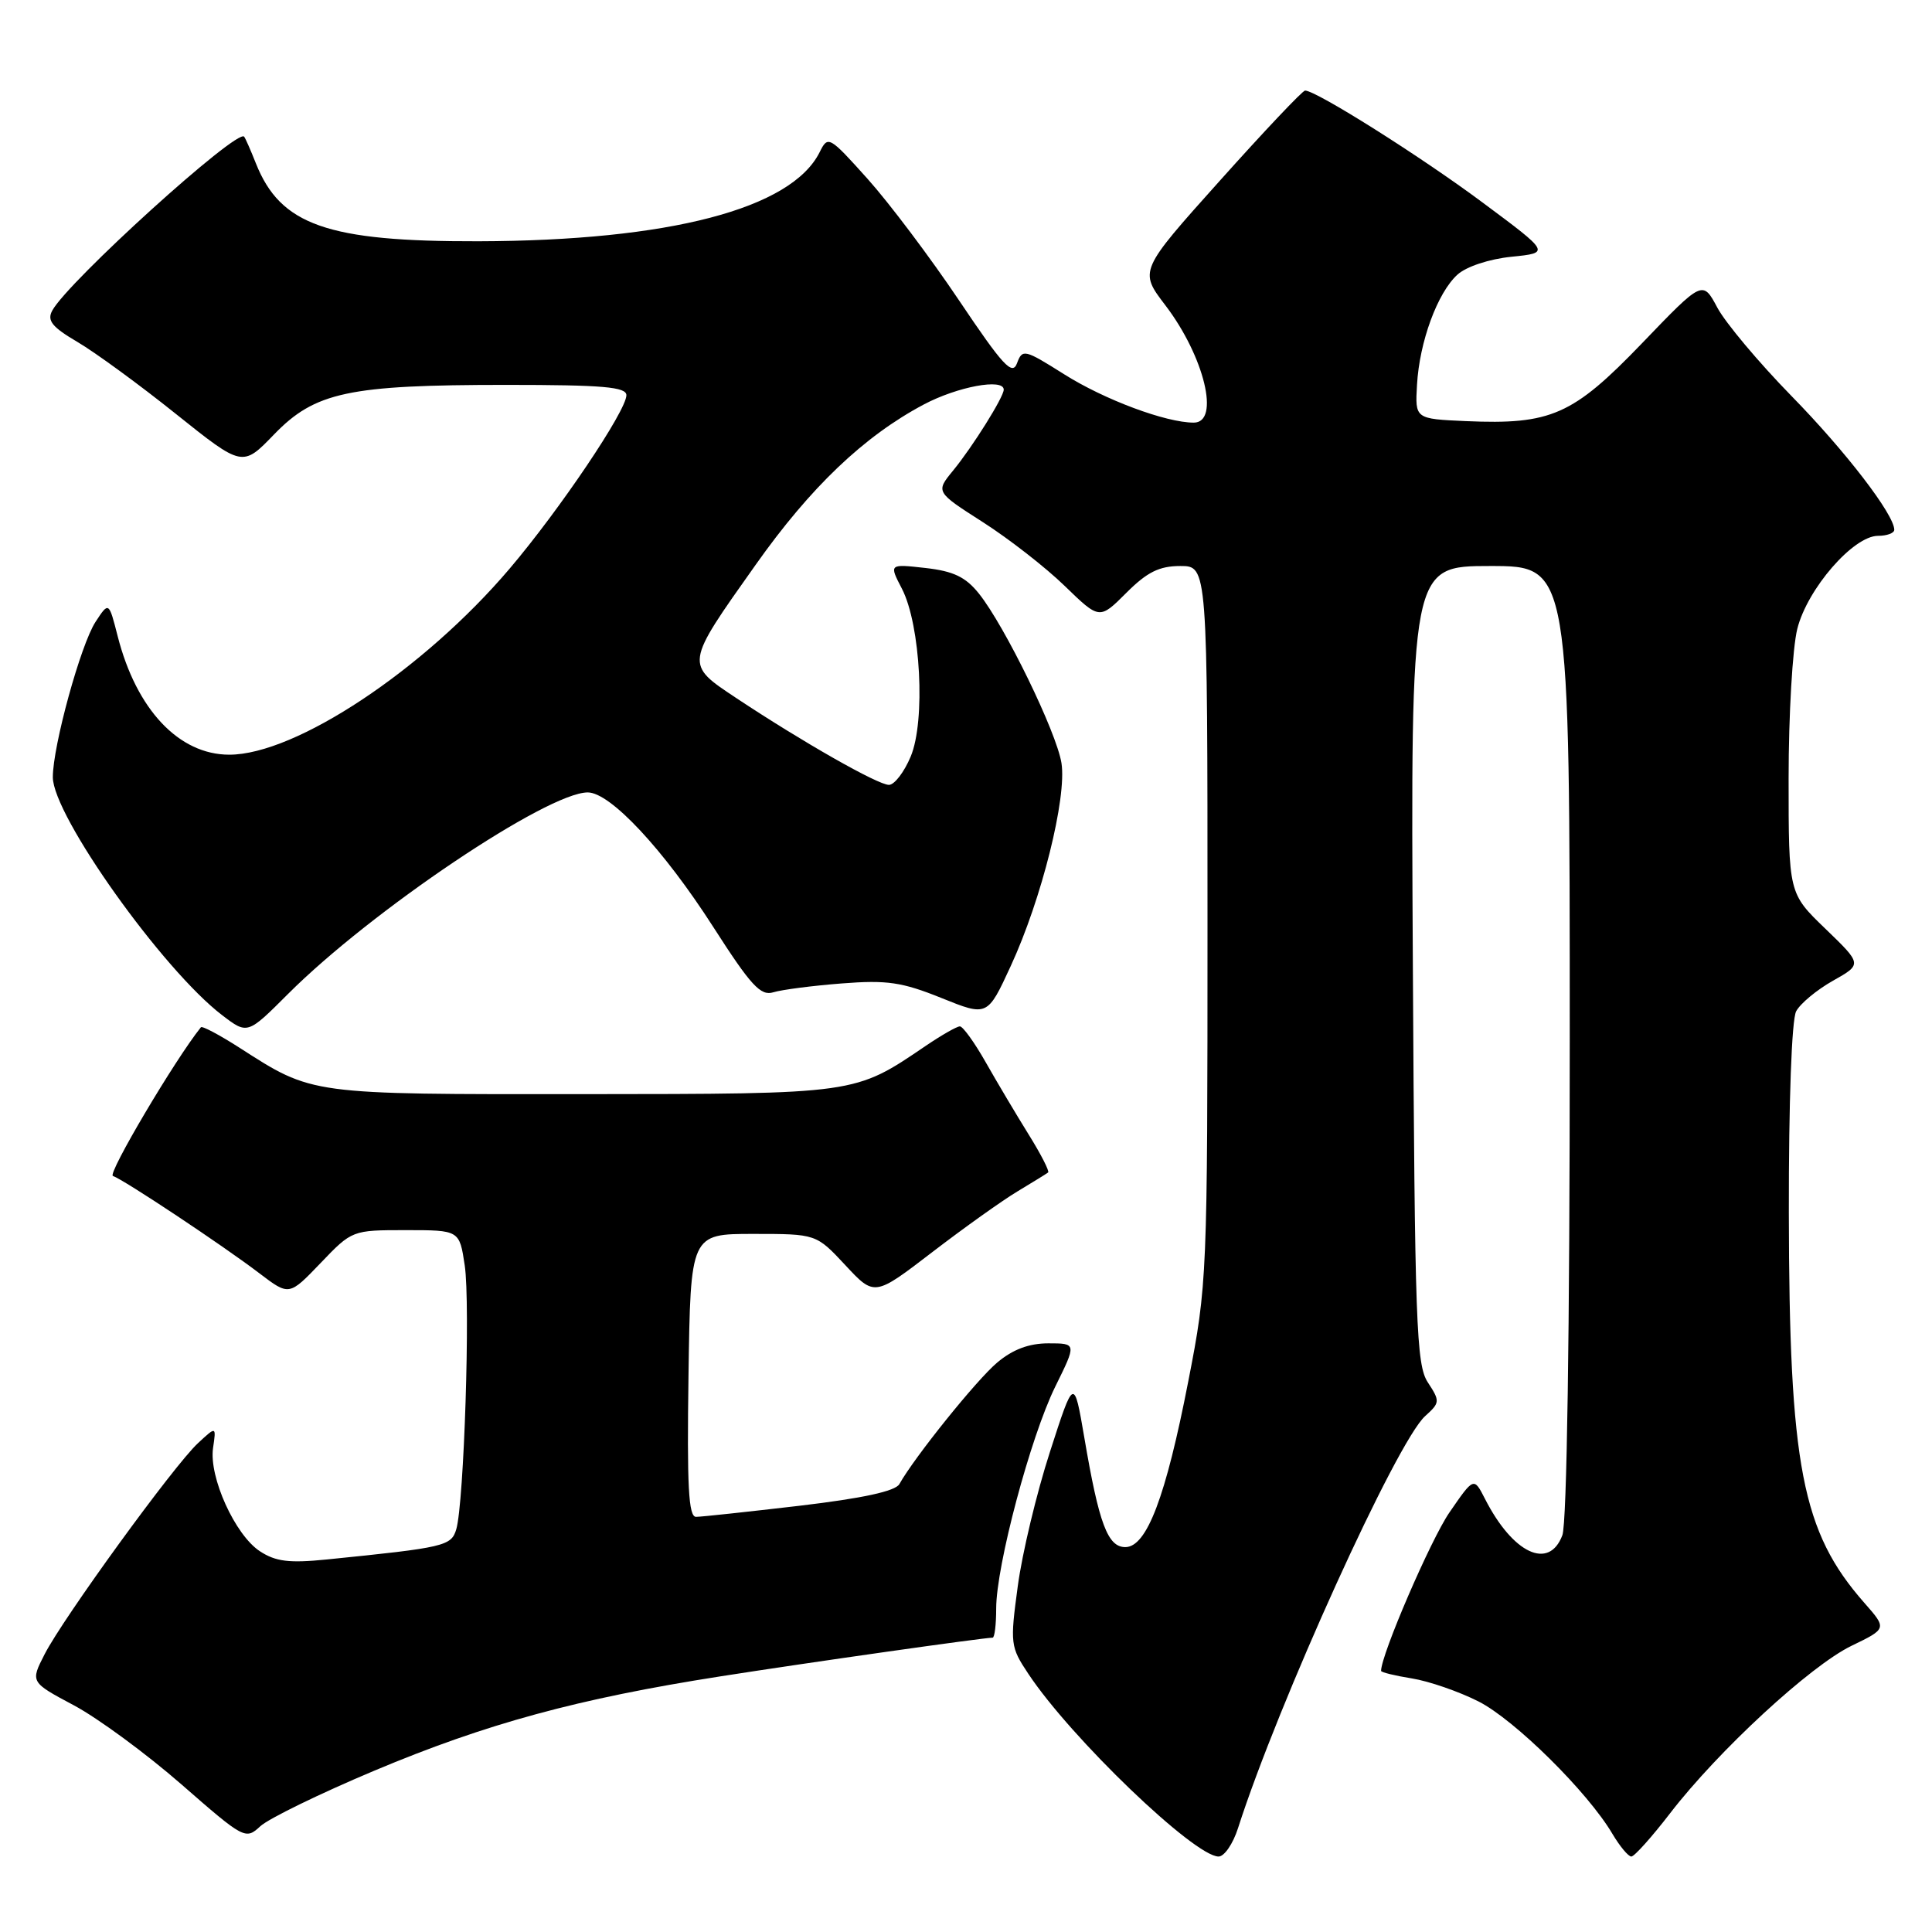 <?xml version="1.0" encoding="UTF-8" standalone="no"?>
<!DOCTYPE svg PUBLIC "-//W3C//DTD SVG 1.1//EN" "http://www.w3.org/Graphics/SVG/1.1/DTD/svg11.dtd" >
<svg xmlns="http://www.w3.org/2000/svg" xmlns:xlink="http://www.w3.org/1999/xlink" version="1.1" viewBox="0 0 256 256">
 <g >
 <path fill="currentColor"
d=" M 164.04 242.25 C 169.34 225.70 185.07 191.03 188.84 187.64 C 190.81 185.86 190.83 185.67 189.20 183.18 C 187.66 180.84 187.47 175.50 187.21 127.80 C 186.92 75.00 186.92 75.00 197.46 75.00 C 208.00 75.00 208.00 75.00 208.00 137.93 C 208.00 176.41 207.62 201.87 207.02 203.43 C 205.25 208.11 200.46 205.85 196.77 198.61 C 195.29 195.71 195.29 195.71 192.05 200.42 C 189.57 204.03 183.00 219.26 183.00 221.40 C 183.00 221.59 184.84 222.04 187.08 222.40 C 189.33 222.76 193.30 224.13 195.91 225.45 C 200.70 227.88 210.38 237.44 213.65 242.99 C 214.63 244.64 215.76 246.00 216.16 246.00 C 216.56 246.00 218.88 243.41 221.31 240.25 C 227.69 231.97 239.87 220.73 245.33 218.08 C 250.04 215.80 250.04 215.80 247.02 212.37 C 238.76 202.97 237.08 194.26 237.03 160.68 C 237.01 145.96 237.41 135.11 238.00 134.00 C 238.55 132.97 240.75 131.15 242.88 129.95 C 246.75 127.77 246.75 127.77 241.88 123.07 C 237.00 118.37 237.00 118.37 237.00 103.13 C 237.00 94.74 237.52 85.84 238.15 83.33 C 239.48 78.02 245.58 71.00 248.85 71.00 C 250.03 71.00 251.00 70.64 251.00 70.20 C 251.00 68.19 244.56 59.80 237.37 52.46 C 233.04 48.03 228.63 42.77 227.56 40.77 C 225.61 37.12 225.61 37.12 217.56 45.50 C 208.40 55.02 205.52 56.29 194.23 55.80 C 187.50 55.50 187.50 55.50 187.76 51.00 C 188.08 45.30 190.47 38.79 193.12 36.39 C 194.30 35.32 197.33 34.32 200.29 34.02 C 205.42 33.50 205.42 33.50 196.43 26.82 C 188.24 20.72 174.40 12.00 172.93 12.00 C 172.60 12.00 167.51 17.38 161.63 23.95 C 150.93 35.89 150.93 35.89 154.43 40.47 C 159.58 47.23 161.71 56.00 158.18 56.00 C 154.48 56.00 146.34 52.96 141.00 49.59 C 135.75 46.28 135.47 46.21 134.76 48.13 C 134.14 49.81 132.90 48.47 127.09 39.82 C 123.28 34.14 117.82 26.89 114.95 23.69 C 109.86 18.02 109.71 17.94 108.61 20.16 C 104.86 27.68 88.67 31.90 63.39 31.97 C 43.38 32.02 37.16 29.84 33.90 21.63 C 33.22 19.91 32.52 18.32 32.35 18.11 C 31.46 16.96 9.00 37.31 6.92 41.16 C 6.21 42.48 6.89 43.33 10.26 45.31 C 12.59 46.68 18.47 50.97 23.31 54.85 C 32.13 61.90 32.13 61.90 36.31 57.57 C 41.74 51.95 46.19 51.00 67.05 51.00 C 79.90 51.00 83.00 51.27 83.00 52.37 C 83.00 54.42 74.16 67.55 67.51 75.37 C 56.14 88.75 39.18 100.00 30.38 100.00 C 23.71 100.00 18.07 94.02 15.59 84.29 C 14.42 79.71 14.42 79.71 12.66 82.40 C 10.70 85.39 7.00 98.84 7.00 102.98 C 7.00 108.05 21.56 128.51 29.44 134.52 C 32.79 137.08 32.79 137.08 38.16 131.71 C 49.17 120.70 72.52 105.00 77.88 105.00 C 80.87 105.00 87.92 112.55 94.50 122.81 C 99.51 130.62 100.79 132.01 102.48 131.48 C 103.59 131.14 107.67 130.61 111.55 130.31 C 117.54 129.84 119.53 130.14 124.72 132.23 C 130.84 134.70 130.84 134.70 133.93 128.00 C 138.03 119.12 141.37 105.71 140.65 101.11 C 140.00 97.02 133.15 82.95 129.71 78.65 C 127.95 76.45 126.34 75.68 122.62 75.26 C 117.80 74.72 117.80 74.72 119.51 78.01 C 121.99 82.81 122.66 95.52 120.67 100.25 C 119.81 102.31 118.51 104.00 117.79 104.00 C 116.32 104.00 106.34 98.32 97.61 92.53 C 90.73 87.96 90.70 88.14 100.12 74.85 C 107.41 64.54 114.49 57.80 122.40 53.60 C 126.87 51.23 133.00 50.09 133.00 51.63 C 133.00 52.61 128.89 59.18 126.30 62.34 C 123.97 65.18 123.97 65.18 130.24 69.19 C 133.68 71.39 138.57 75.20 141.09 77.65 C 145.69 82.11 145.69 82.11 149.24 78.56 C 152.00 75.80 153.61 75.00 156.40 75.00 C 160.00 75.00 160.00 75.00 160.00 122.49 C 160.00 169.25 159.96 170.19 157.46 183.00 C 154.47 198.37 151.95 205.00 149.11 205.00 C 146.78 205.00 145.62 201.92 143.68 190.50 C 142.31 182.50 142.31 182.50 139.12 192.39 C 137.36 197.82 135.44 205.83 134.86 210.18 C 133.83 217.79 133.88 218.22 136.26 221.79 C 141.91 230.31 158.26 246.00 161.47 246.00 C 162.23 246.00 163.38 244.31 164.04 242.25 Z  M 49.61 234.62 C 64.41 228.40 76.56 225.08 95.50 222.12 C 107.16 220.29 130.34 217.00 131.53 217.00 C 131.79 217.00 132.00 215.26 132.00 213.13 C 132.00 207.47 136.55 190.40 139.82 183.75 C 142.66 178.00 142.66 178.00 138.91 178.00 C 136.34 178.00 134.19 178.81 132.13 180.55 C 129.41 182.83 121.18 193.07 119.17 196.65 C 118.65 197.59 114.31 198.53 105.95 199.52 C 99.10 200.32 92.93 200.99 92.23 200.99 C 91.23 201.00 91.02 196.90 91.23 182.25 C 91.50 163.50 91.50 163.50 99.82 163.50 C 108.15 163.50 108.15 163.50 112.01 167.64 C 115.87 171.79 115.87 171.79 123.51 165.93 C 127.72 162.70 132.81 159.07 134.83 157.86 C 136.85 156.65 138.67 155.52 138.88 155.36 C 139.09 155.21 137.92 152.92 136.28 150.29 C 134.64 147.65 132.09 143.36 130.61 140.75 C 129.13 138.14 127.59 136.00 127.19 136.00 C 126.79 136.00 124.76 137.16 122.68 138.57 C 113.20 145.01 113.63 144.95 77.22 144.98 C 40.87 145.00 41.48 145.09 31.72 138.82 C 29.08 137.13 26.79 135.91 26.62 136.12 C 23.21 140.36 14.20 155.57 14.96 155.82 C 16.38 156.29 29.62 165.09 34.40 168.74 C 38.31 171.71 38.31 171.71 42.48 167.36 C 46.64 163.01 46.68 163.00 53.77 163.00 C 60.88 163.00 60.88 163.00 61.58 167.68 C 62.34 172.73 61.49 199.14 60.46 202.63 C 59.80 204.86 58.94 205.06 43.28 206.64 C 38.32 207.14 36.53 206.92 34.44 205.55 C 31.15 203.40 27.67 195.72 28.23 191.87 C 28.66 188.97 28.66 188.97 26.22 191.24 C 23.06 194.16 8.36 214.40 5.91 219.20 C 4.02 222.89 4.02 222.89 9.80 225.97 C 12.98 227.67 19.39 232.38 24.04 236.44 C 32.35 243.70 32.54 243.80 34.50 241.98 C 35.60 240.97 42.40 237.65 49.61 234.62 Z "/>
</g>
</svg>